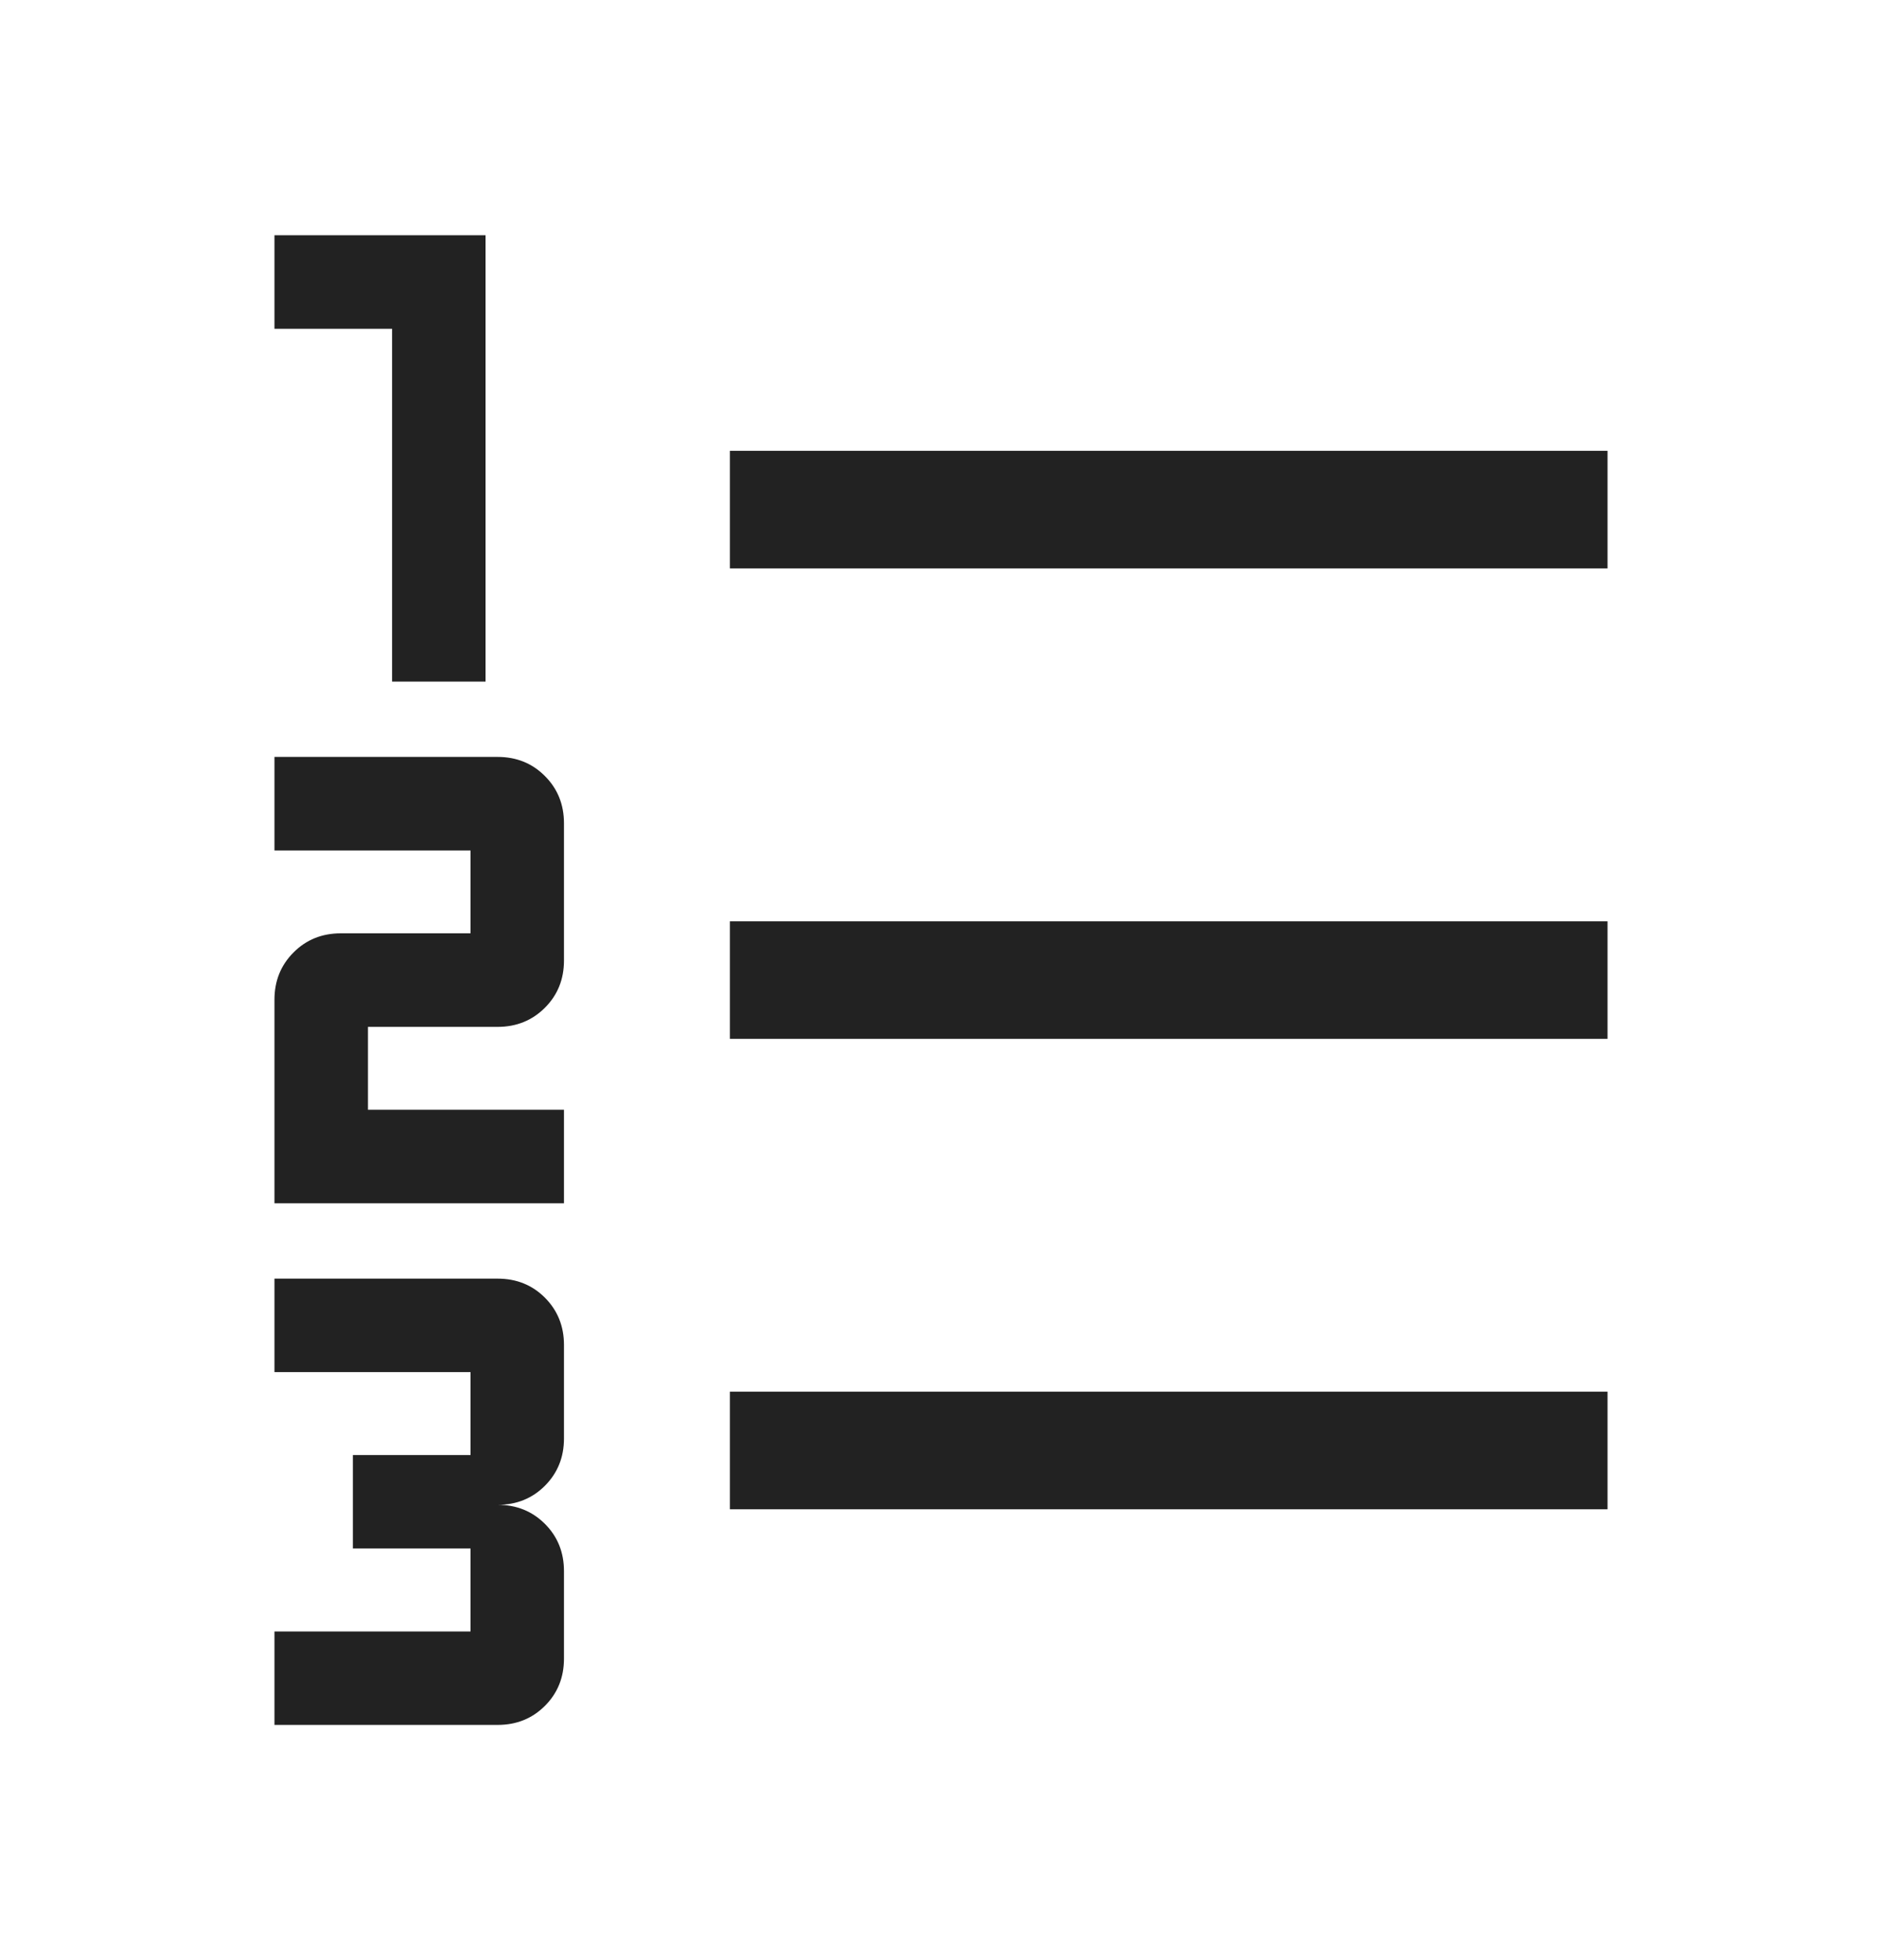 <svg width="24" height="25" viewBox="0 0 24 25" fill="none" xmlns="http://www.w3.org/2000/svg">
<mask id="mask0_2982_68633" style="mask-type:alpha" maskUnits="userSpaceOnUse" x="0" y="0" width="24" height="25">
<rect y="0.5" width="24" height="24" fill="#D9D9D9"/>
</mask>
<g mask="url(#mask0_2982_68633)">
<path d="M3.5 22V20.808H6V19.75H4.5V18.558H6V17.5H3.5V16.308H6.346C6.586 16.308 6.787 16.389 6.949 16.551C7.111 16.714 7.192 16.915 7.192 17.154V18.347C7.192 18.586 7.111 18.787 6.949 18.95C6.787 19.112 6.586 19.193 6.346 19.193C6.586 19.193 6.787 19.274 6.949 19.436C7.111 19.598 7.192 19.799 7.192 20.039V21.154C7.192 21.394 7.111 21.595 6.949 21.757C6.787 21.919 6.586 22 6.346 22H3.5ZM3.5 15.347V12.751C3.5 12.511 3.581 12.31 3.743 12.148C3.905 11.985 4.106 11.904 4.346 11.904H6V10.847H3.5V9.654H6.346C6.586 9.654 6.787 9.735 6.949 9.898C7.111 10.06 7.192 10.261 7.192 10.501V12.251C7.192 12.49 7.111 12.691 6.949 12.853C6.787 13.015 6.586 13.097 6.346 13.097H4.692V14.154H7.192V15.347H3.5ZM5 8.693V4.193H3.5V3H6.192V8.693H5ZM9.308 19.25V17.75H20.5V19.25H9.308ZM9.308 13.25V11.751H20.5V13.25H9.308ZM9.308 7.25V5.75H20.5V7.25H9.308Z" fill="#222222"/>
</g>
</svg>
